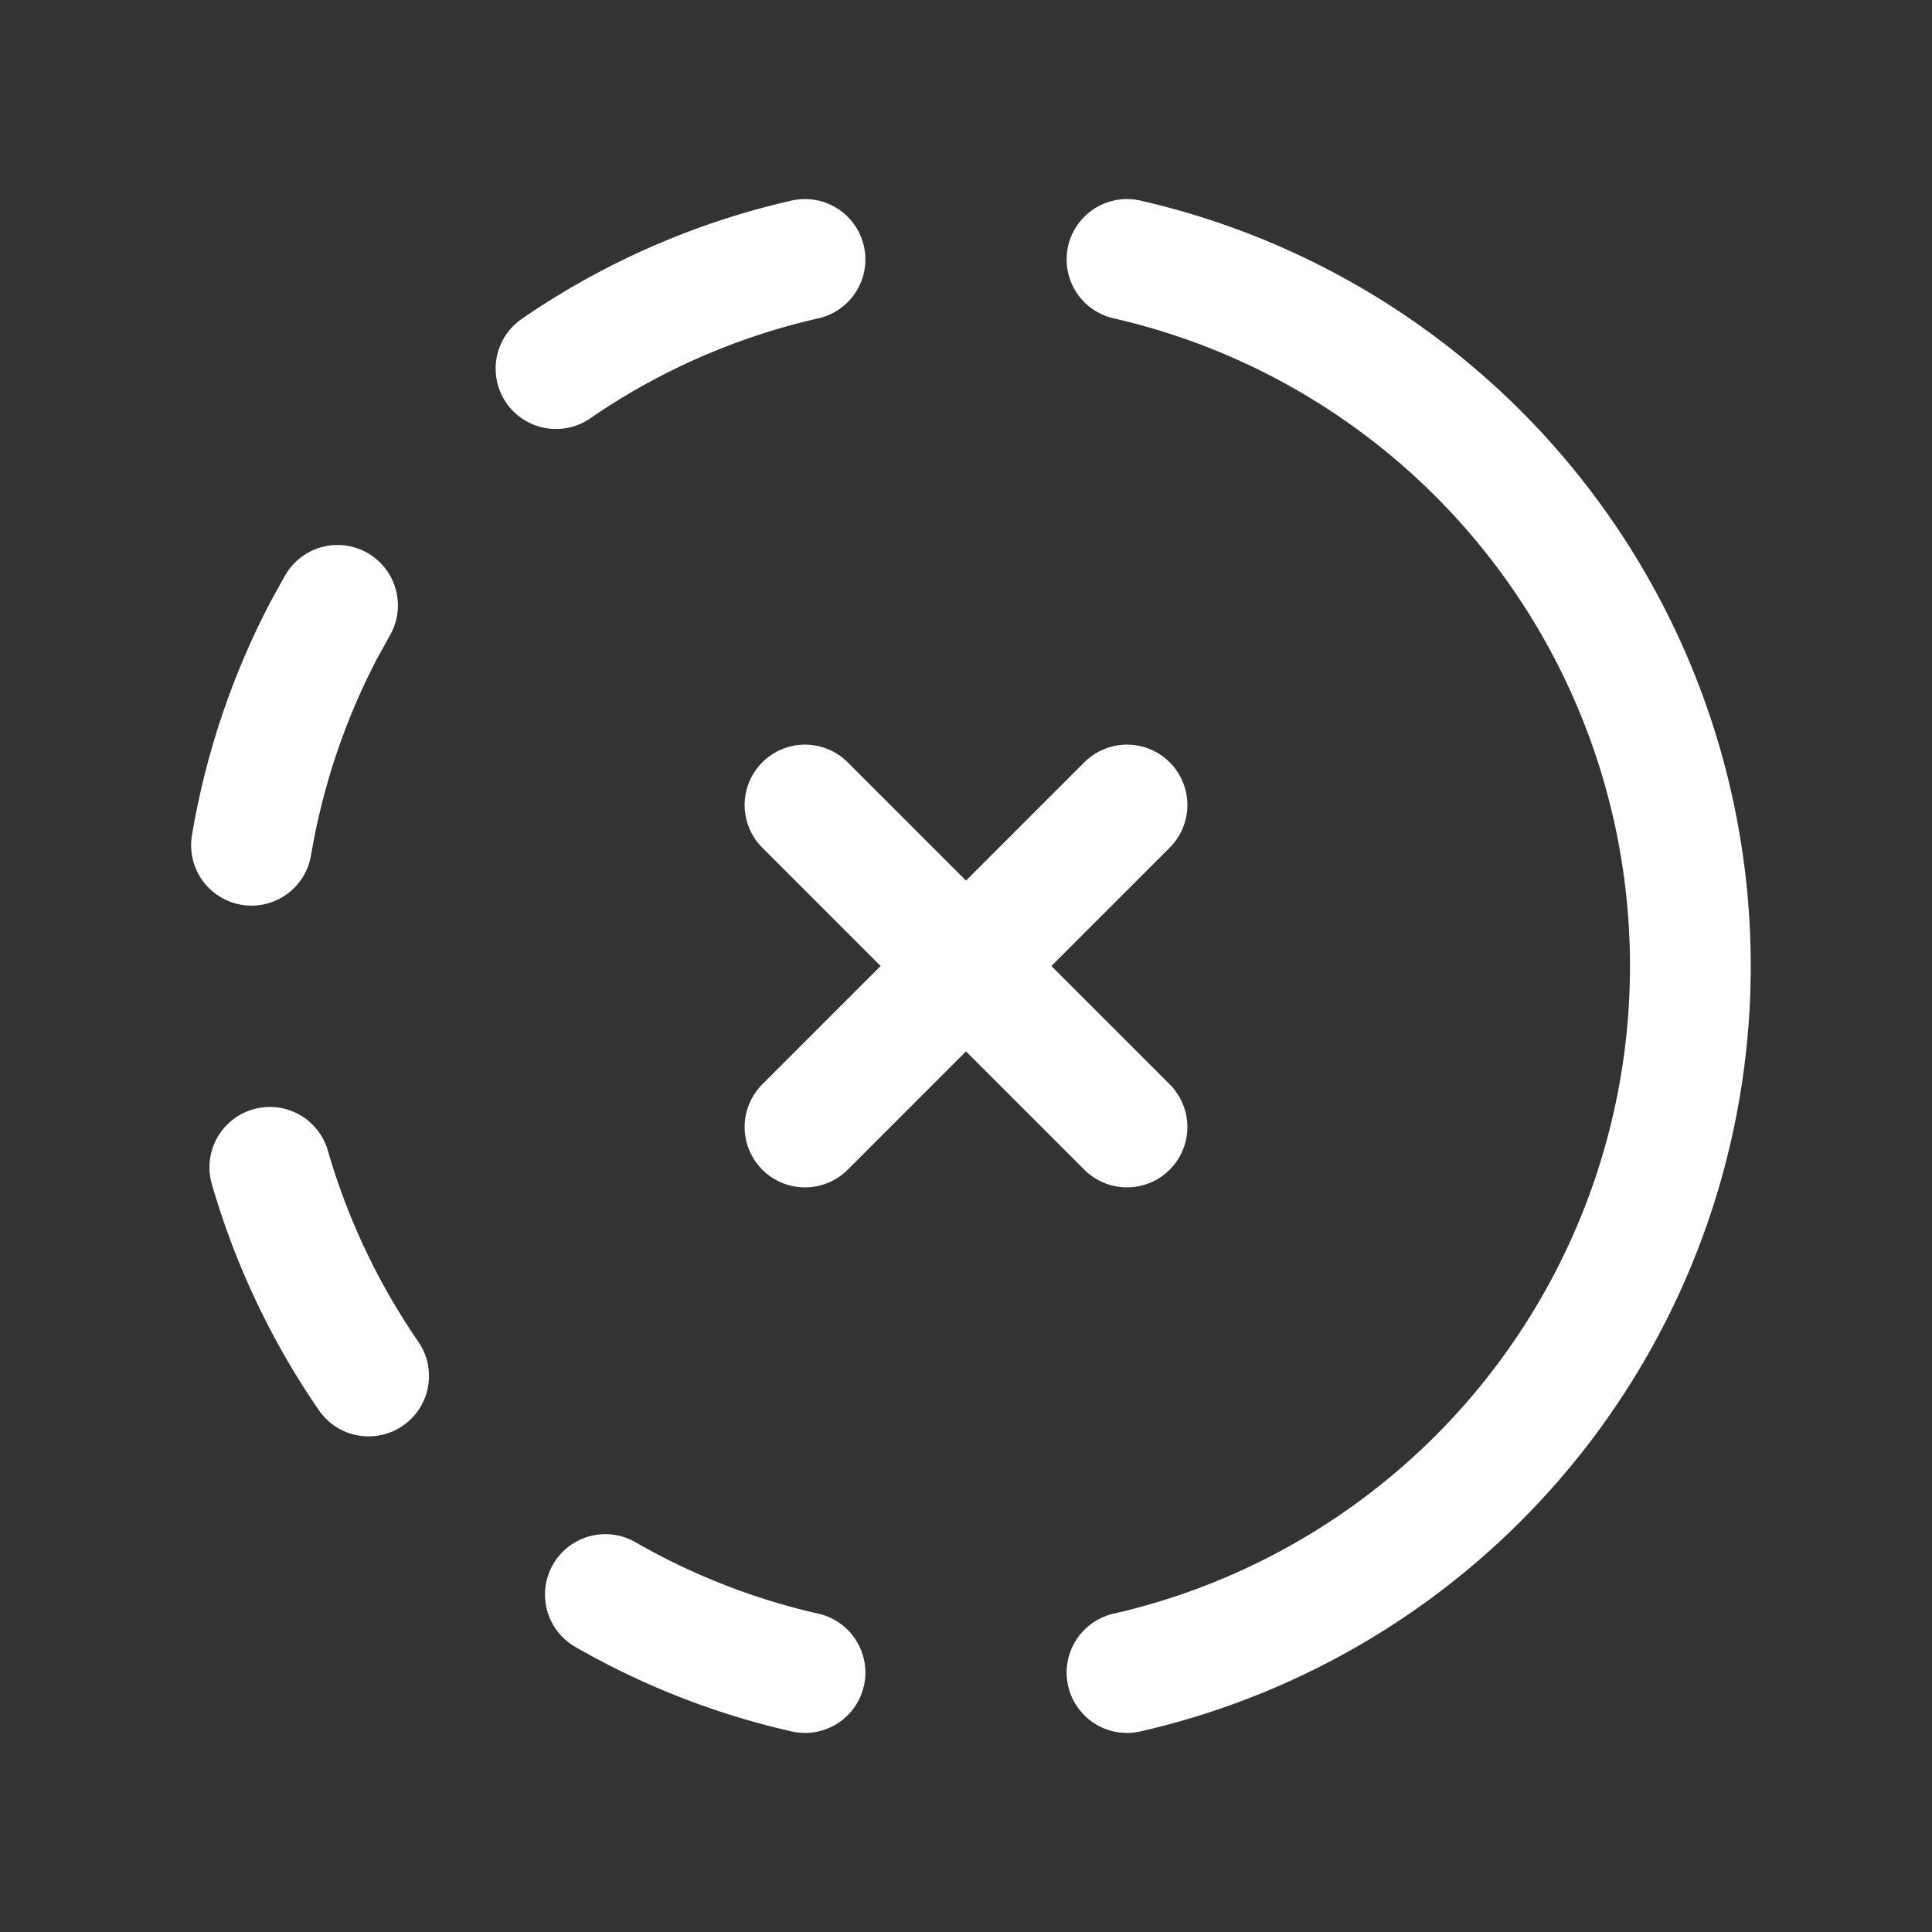 <svg xmlns="http://www.w3.org/2000/svg" class="icon icon-tabler icon-tabler-progress-x" width="24" height="24" viewBox="0 0 24 24" stroke-width="1.5" stroke="#ffffff" fill="none" stroke-linecap="round" stroke-linejoin="round"><rect x="0" y="0" width="24" height="24" fill="#333333" stroke="none"/>  <path stroke="none" d="M0 0h24v24H0z" fill="none"/>  <path d="M10 20.777a8.942 8.942 0 0 1 -2.48 -.969" />  <path d="M14 3.223a9.003 9.003 0 0 1 0 17.554" />  <path d="M4.579 17.093a8.961 8.961 0 0 1 -1.227 -2.592" />  <path d="M3.124 10.5c.16 -.95 .468 -1.85 .9 -2.675l.169 -.305" />  <path d="M6.907 4.579a8.954 8.954 0 0 1 3.093 -1.356" />  <path d="M14 14l-4 -4" />  <path d="M10 14l4 -4" /></svg>